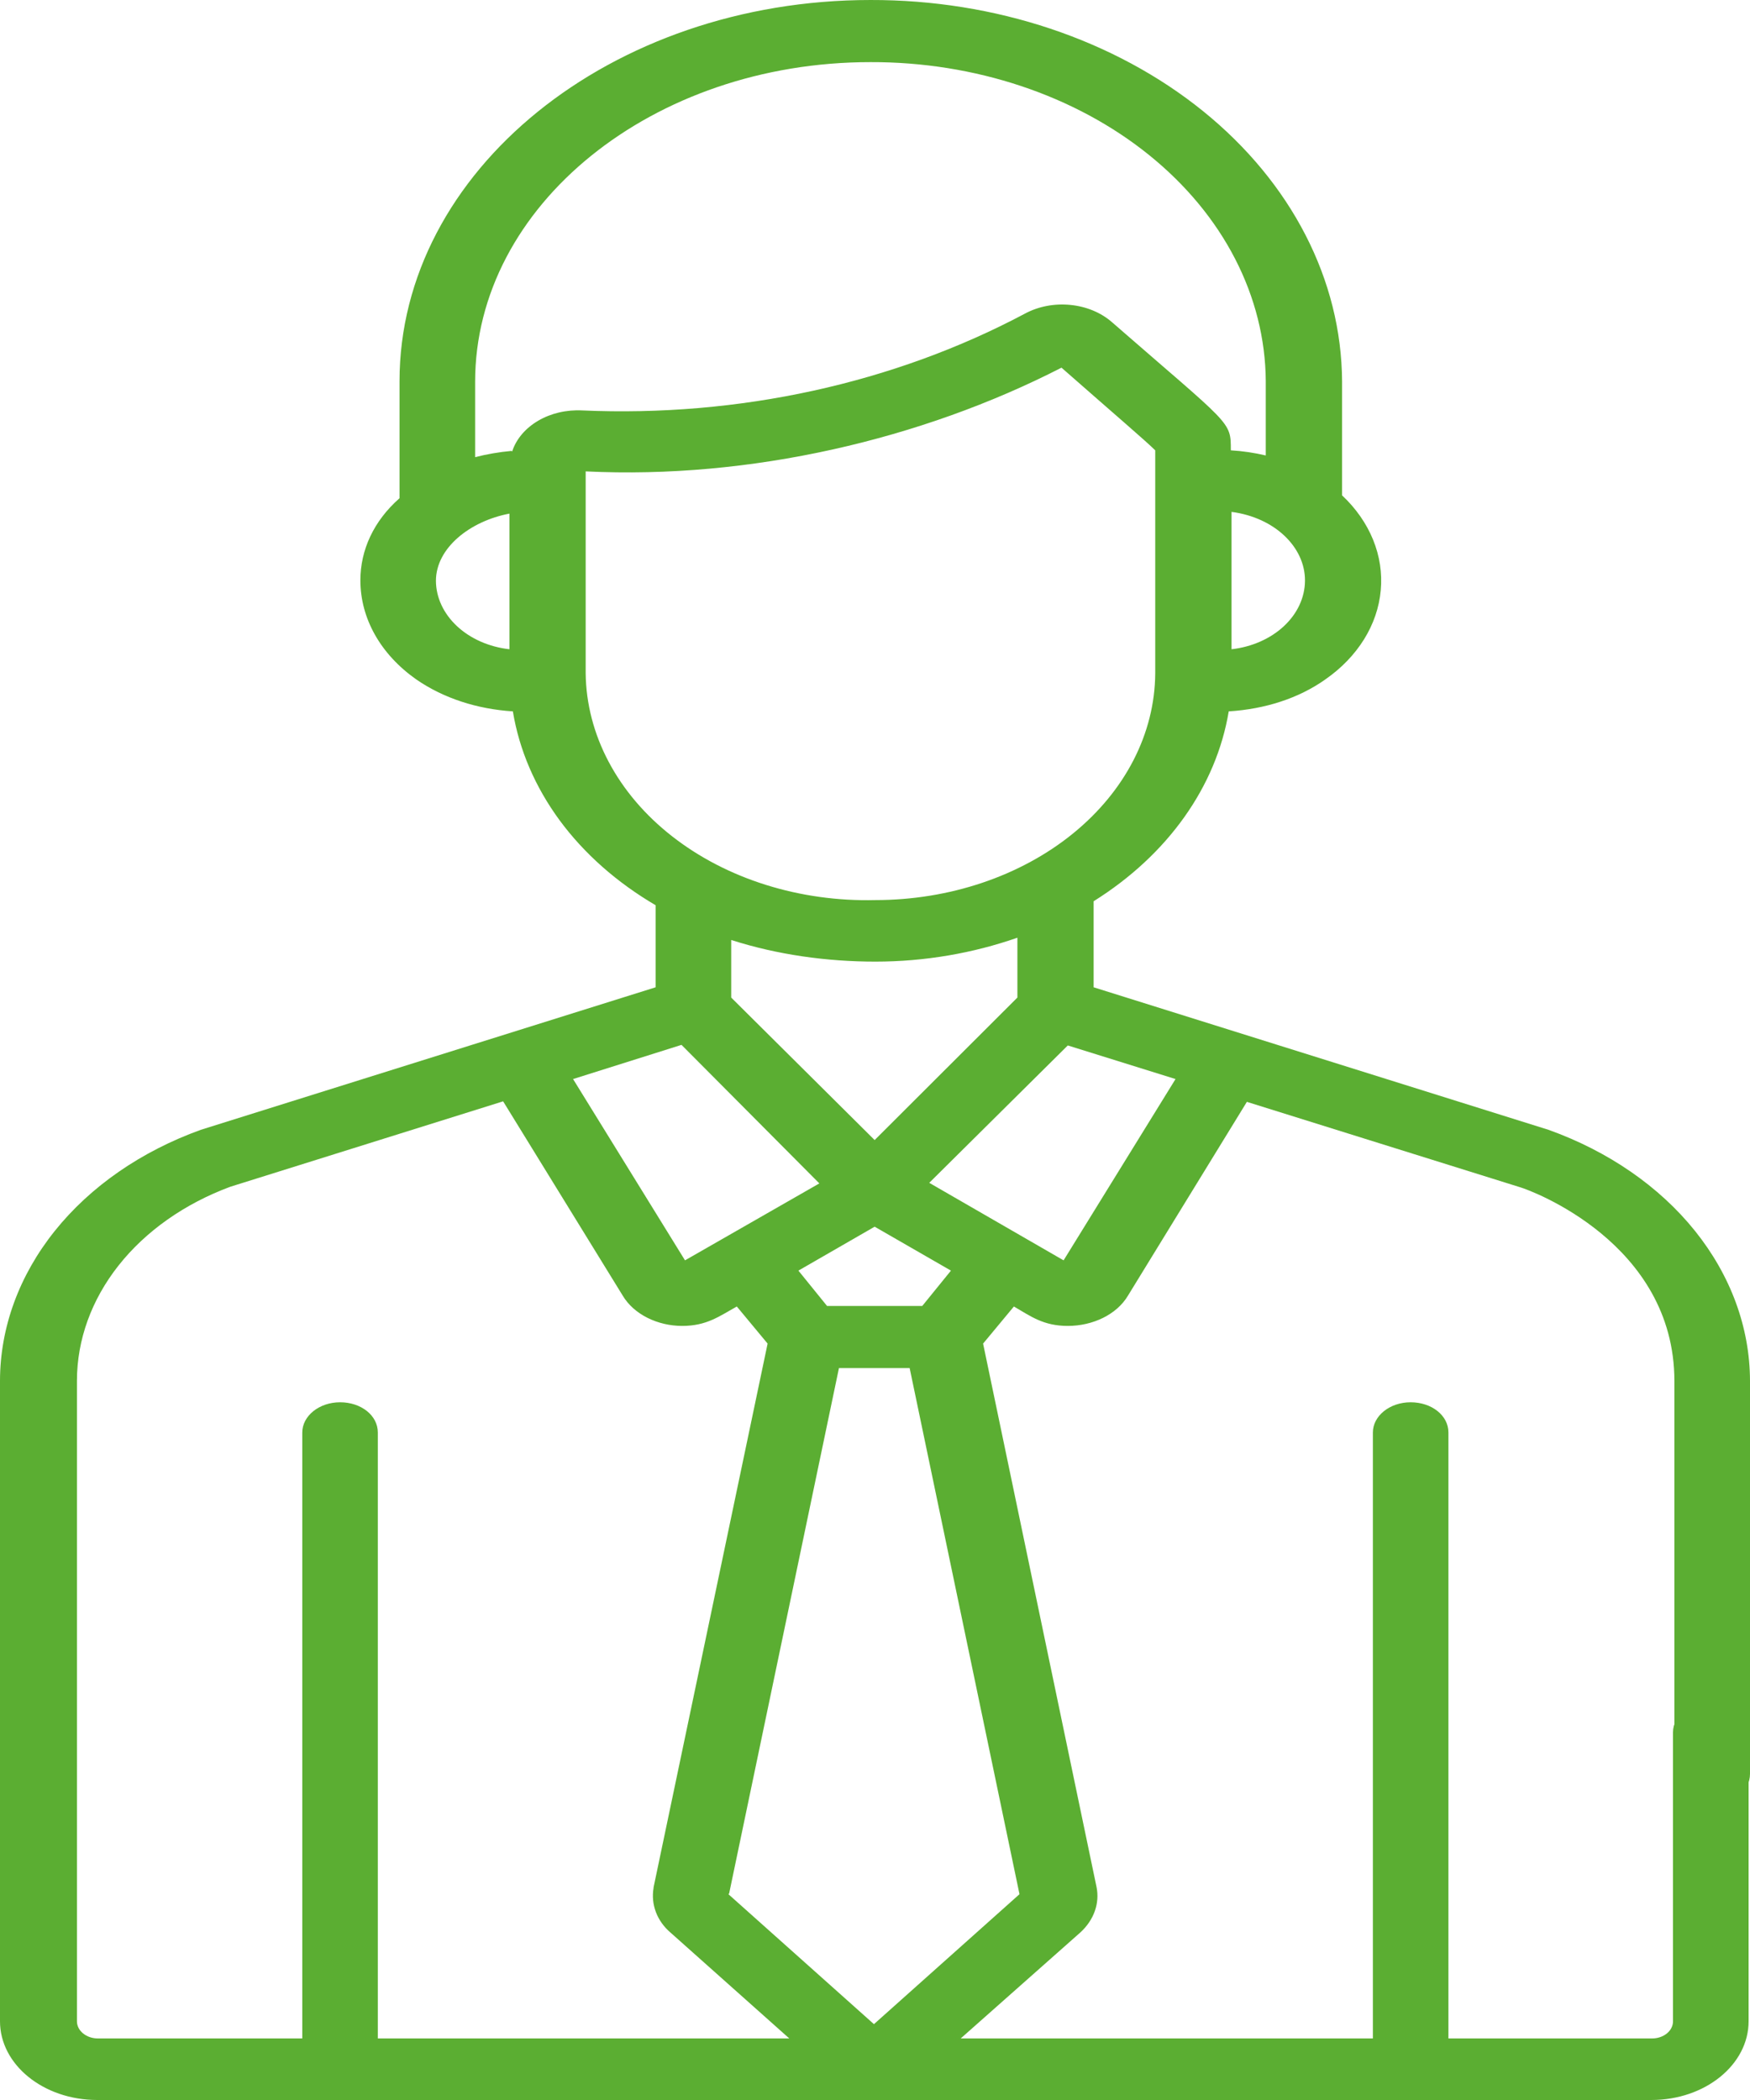 <svg width="30" height="36" viewBox="0 0 30 36" fill="none" xmlns="http://www.w3.org/2000/svg">
<path d="M29.34 29.169C28.98 29.169 28.68 29.404 28.68 29.697V34.651C28.68 34.729 28.643 34.804 28.575 34.859C28.508 34.914 28.416 34.945 28.321 34.945H24.83V24.557C24.83 24.264 24.542 24.039 24.182 24.039C23.823 24.039 23.535 24.274 23.535 24.557V34.945H16.469L18.521 33.127C18.636 33.022 18.72 32.897 18.768 32.762C18.816 32.627 18.826 32.484 18.797 32.345L16.853 23.033L17.381 22.397C17.669 22.564 17.885 22.73 18.305 22.73C18.736 22.73 19.144 22.534 19.336 22.212L21.375 18.889L26.066 20.355C26.233 20.404 28.704 21.303 28.704 23.677V30.42C28.704 30.713 28.992 30.938 29.352 30.938C29.712 30.938 30 30.704 30 30.41V23.668C29.997 22.756 29.669 21.864 29.056 21.1C28.443 20.337 27.57 19.735 26.545 19.368L18.748 16.925V15.45C20.017 14.656 20.849 13.487 21.064 12.195C21.687 12.156 22.263 11.971 22.719 11.648C22.994 11.457 23.219 11.224 23.383 10.961C23.546 10.699 23.644 10.412 23.67 10.119C23.697 9.825 23.652 9.531 23.538 9.251C23.424 8.972 23.244 8.714 23.007 8.492V6.537C22.997 4.798 22.14 3.132 20.625 1.906C19.109 0.68 17.058 -0.005 14.922 2.93194e-05C10.472 2.93194e-05 6.849 2.932 6.849 6.537V8.541C6.405 8.932 6.178 9.43 6.178 9.948C6.178 10.603 6.525 11.218 7.137 11.648C7.605 11.971 8.181 12.156 8.792 12.195C8.901 12.856 9.174 13.491 9.594 14.063C10.015 14.634 10.575 15.129 11.239 15.518V16.925L3.443 19.368C2.42 19.737 1.55 20.339 0.939 21.102C0.328 21.865 0.002 22.757 0 23.668V34.651C0 35.394 0.744 36 1.667 36H11.791C12.151 36 12.451 35.766 12.451 35.472C12.451 35.179 12.151 34.945 11.791 34.945H6.477V24.557C6.477 24.264 6.19 24.039 5.83 24.039C5.47 24.039 5.182 24.274 5.182 24.557V34.945H1.679C1.584 34.945 1.492 34.914 1.425 34.859C1.357 34.804 1.319 34.729 1.319 34.651V23.668C1.32 22.967 1.568 22.281 2.034 21.692C2.5 21.103 3.164 20.636 3.946 20.345L8.625 18.88L10.676 22.212C10.868 22.534 11.275 22.73 11.695 22.73C12.115 22.73 12.331 22.564 12.631 22.397L13.159 23.033L11.204 32.355V32.365C11.155 32.648 11.264 32.932 11.491 33.127L13.531 34.945H10.916C10.556 34.945 10.268 35.179 10.268 35.472C10.268 35.766 10.556 36 10.916 36H28.309C29.232 36 29.976 35.394 29.976 34.651V29.707C29.976 29.414 29.688 29.179 29.328 29.179L29.34 29.169ZM20.152 18.498L18.233 21.606L15.93 20.277L18.305 17.922L20.152 18.498ZM16.302 21.782L15.81 22.388H14.178L13.687 21.782L14.994 21.029L16.302 21.782ZM12.535 17.091V16.114C13.327 16.368 14.178 16.485 15.006 16.485C15.858 16.485 16.685 16.339 17.441 16.075V17.101L14.994 19.544L12.535 17.101V17.091ZM22.371 9.958C22.369 10.244 22.24 10.52 22.009 10.735C21.778 10.95 21.459 11.091 21.112 11.13V8.775C21.855 8.873 22.371 9.381 22.371 9.948V9.958ZM8.733 11.13C8.385 11.091 8.066 10.95 7.835 10.735C7.604 10.52 7.475 10.244 7.473 9.958C7.473 9.391 8.061 8.932 8.733 8.805V11.13ZM8.768 7.73C8.557 7.749 8.348 7.785 8.145 7.837V6.547C8.145 3.518 11.191 1.065 14.922 1.065C16.711 1.06 18.43 1.633 19.7 2.659C20.971 3.685 21.69 5.08 21.699 6.537V7.808C21.504 7.762 21.303 7.732 21.1 7.72C21.1 7.212 21.112 7.309 19.06 5.521C18.873 5.358 18.622 5.254 18.349 5.227C18.077 5.2 17.802 5.252 17.573 5.375C15.323 6.572 12.664 7.154 9.98 7.036C9.711 7.022 9.444 7.084 9.225 7.213C9.007 7.341 8.849 7.527 8.78 7.739L8.768 7.73ZM10.04 11.541V8.081C12.859 8.218 15.798 7.534 18.197 6.303C19.132 7.124 19.636 7.554 19.804 7.72V11.541C19.798 12.574 19.289 13.563 18.39 14.292C17.491 15.021 16.274 15.43 15.006 15.43C14.365 15.446 13.726 15.357 13.128 15.169C12.529 14.981 11.982 14.697 11.52 14.335C11.057 13.973 10.688 13.539 10.434 13.059C10.18 12.58 10.046 12.063 10.04 11.541ZM11.743 21.606L9.824 18.498L11.683 17.912L14.046 20.287L11.743 21.606ZM12.499 32.462L14.382 23.453H15.594L17.477 32.472L14.982 34.7L12.487 32.472L12.499 32.462Z" fill="#5BAE32"/>
</svg>
